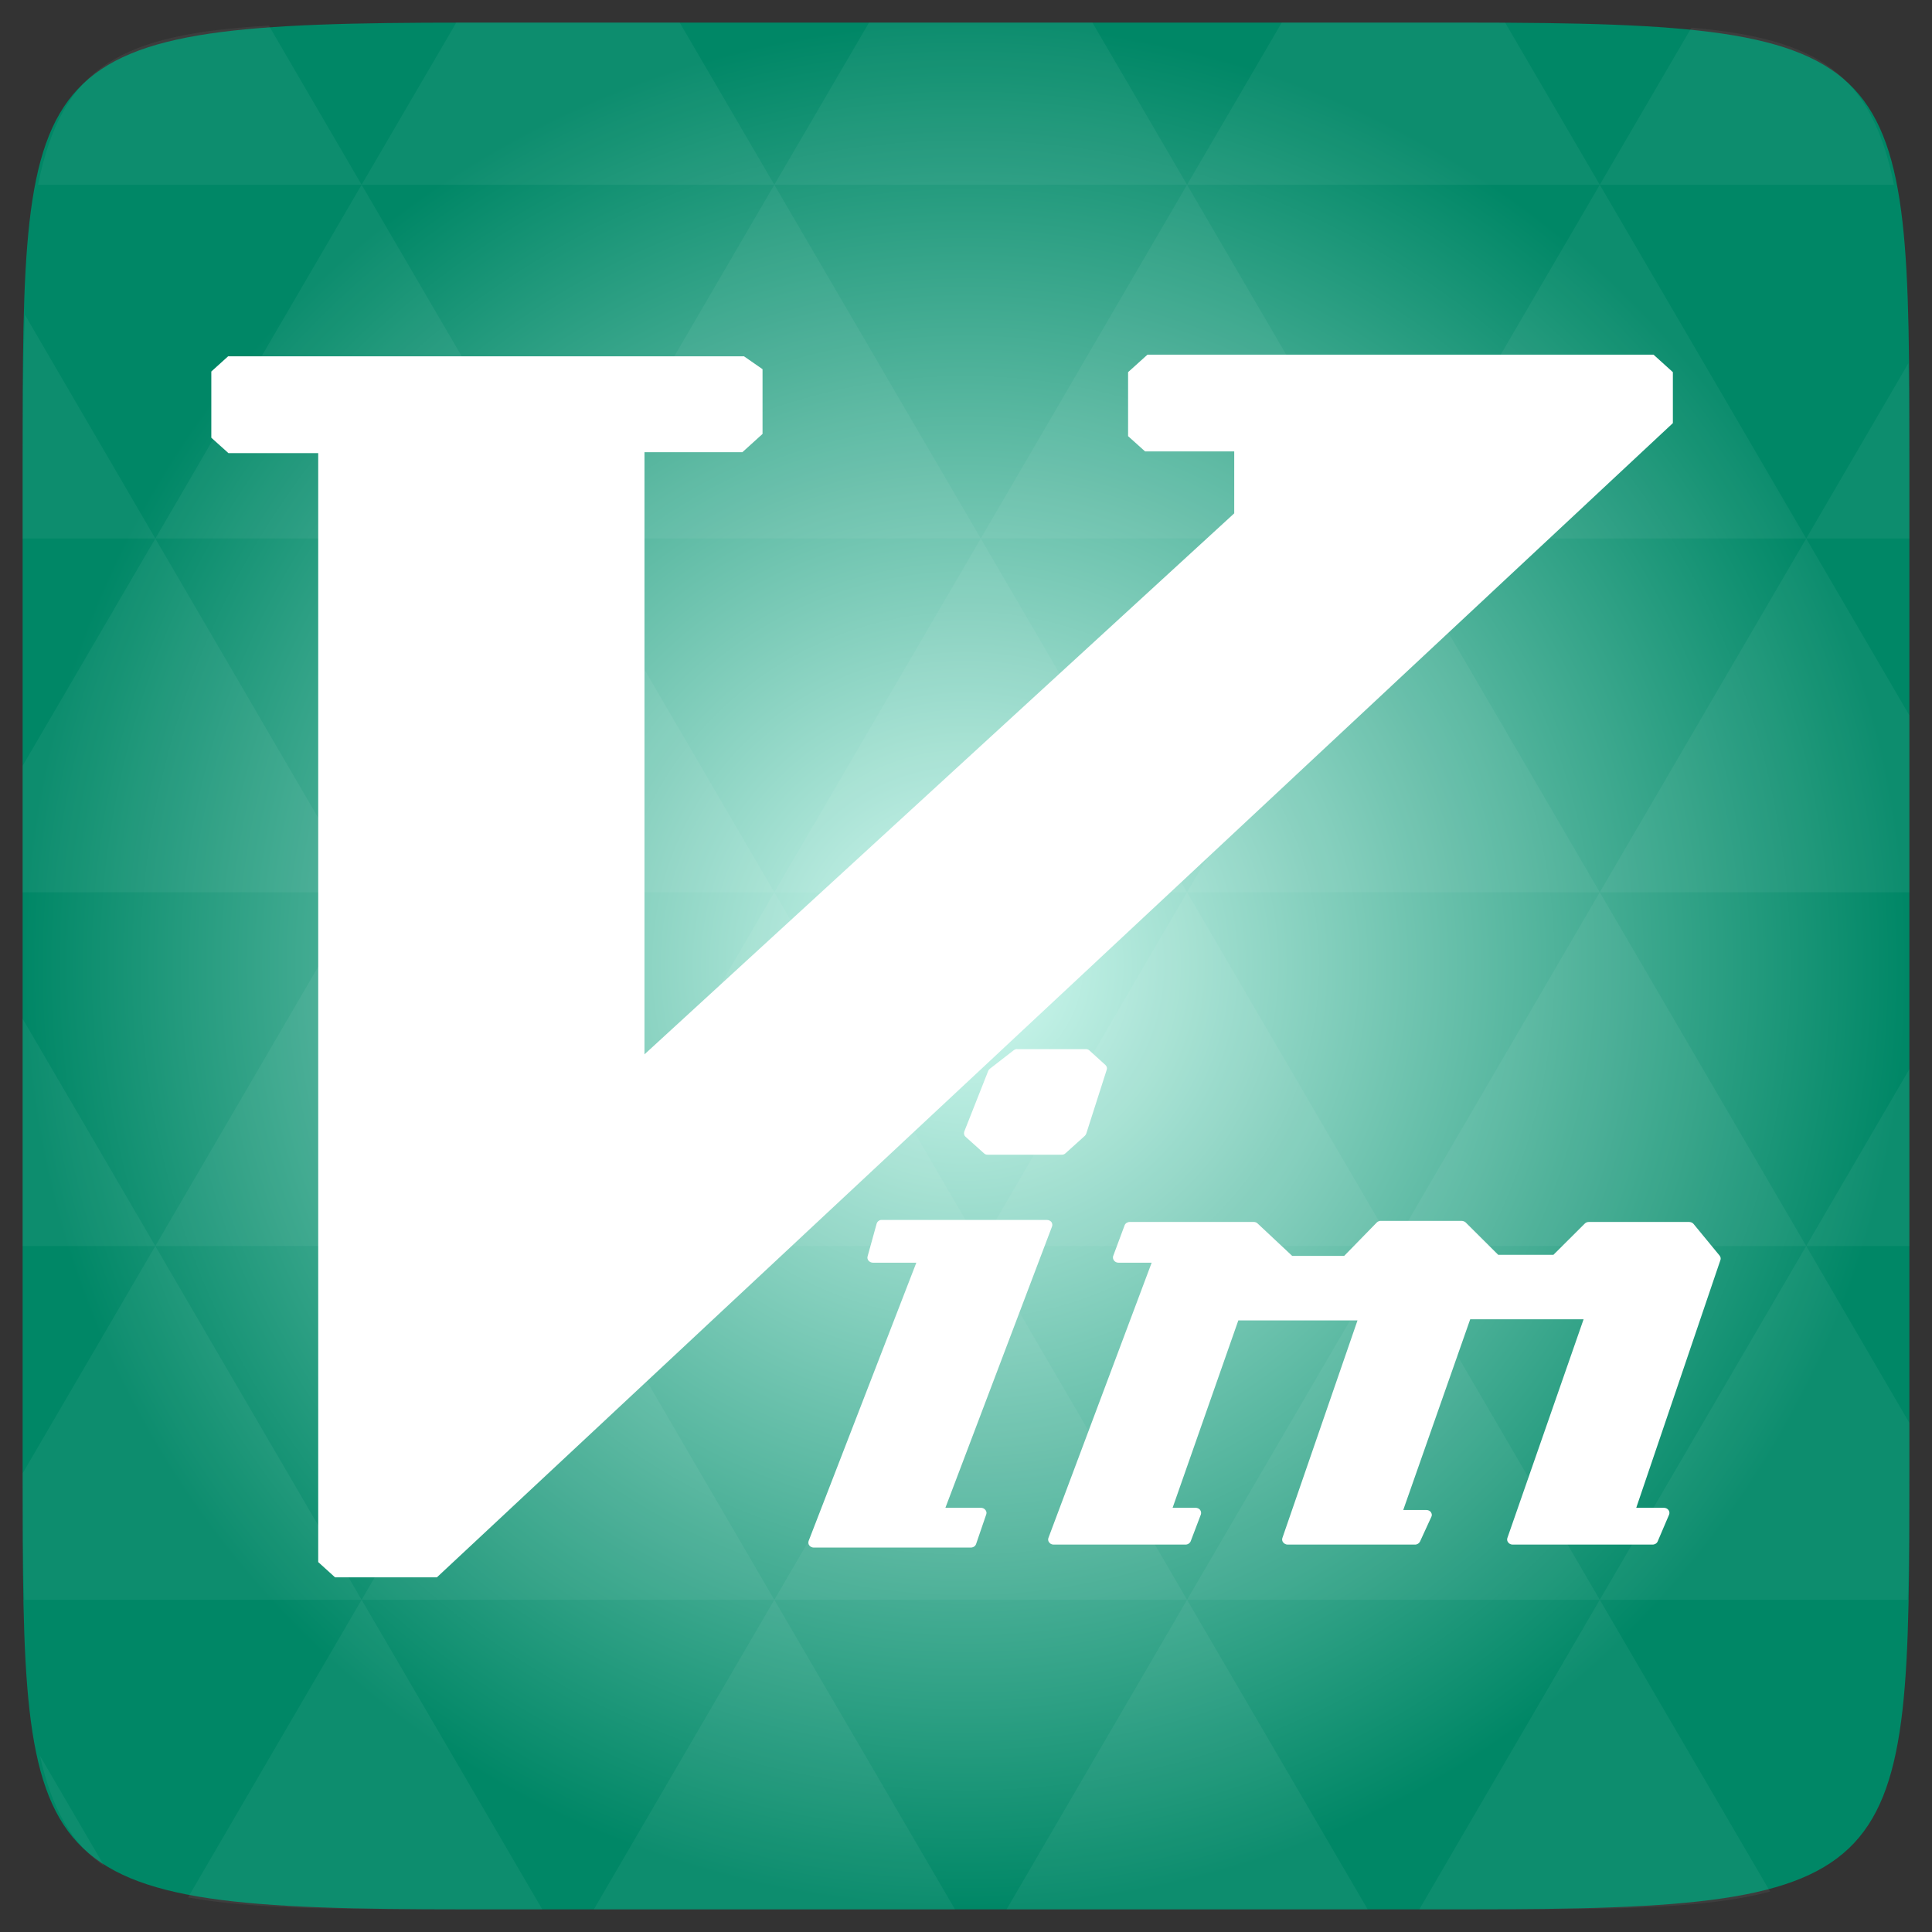 <svg width="48" xmlns="http://www.w3.org/2000/svg" height="48" viewBox="0 0 48 48" xmlns:xlink="http://www.w3.org/1999/xlink">
<rect x="0" y="0" width="48" height="48" fill="#333333" stroke="none"/>
<defs>
<radialGradient cx="148.004" cy="160" gradientTransform="matrix(.183 0 0 .183 -3.1 -5.297)" id="radial0" r="128" gradientUnits="userSpaceOnUse">
<stop offset="0" style="stop-color:#d4fbf2"/>
<stop offset="1" style="stop-color:#008766"/>
</radialGradient>
</defs>
<path style="fill:url(#radial0)" d="M 47.438 11.547 L 47.438 36.453 C 47.438 46.703 47.438 47.438 36.453 47.438 L 11.551 47.438 C 0.562 47.438 0.562 46.703 0.562 36.453 L 0.562 11.547 C 0.562 1.297 0.562 0.562 11.551 0.562 L 36.453 0.562 C 47.438 0.562 47.438 1.297 47.438 11.547 Z "/>
<g style="fill:#fff">
<path style="fill-opacity:.051" d="M 38.266 47.438 C 40.809 47.426 42.645 47.355 43.977 46.996 L 39.746 39.746 L 35.262 47.438 L 36.453 47.438 C 37.094 47.438 37.695 47.438 38.266 47.438 Z M 39.746 39.746 L 34.621 30.957 L 29.492 39.746 Z M 39.746 39.746 L 47.398 39.746 C 47.43 38.773 47.438 37.684 47.438 36.449 L 47.438 35.352 L 44.875 30.957 Z M 44.875 30.957 L 39.746 22.168 L 34.621 30.957 Z M 44.875 30.957 L 47.438 30.957 L 47.438 26.562 Z M 34.621 30.957 L 29.492 22.168 L 24.367 30.957 Z M 24.367 30.957 L 19.238 39.746 L 29.492 39.746 Z M 24.367 30.957 L 19.238 22.168 L 14.113 30.957 Z M 14.113 30.957 L 8.984 39.746 L 19.238 39.746 Z M 14.113 30.957 L 8.984 22.168 L 3.859 30.957 Z M 3.859 30.957 L 0.562 36.605 C 0.562 37.773 0.574 38.816 0.602 39.746 L 8.984 39.746 Z M 3.859 30.957 L 0.562 25.309 L 0.562 30.957 Z M 8.984 39.746 L 4.672 47.141 C 6.27 47.434 8.48 47.438 11.551 47.438 L 13.473 47.438 Z M 8.984 22.168 L 3.859 13.379 L 0.562 19.027 L 0.562 22.168 Z M 8.984 22.168 L 19.238 22.168 L 14.113 13.379 Z M 14.113 13.379 L 8.984 4.59 L 3.859 13.379 Z M 14.113 13.379 L 24.367 13.379 L 19.238 4.59 Z M 19.238 4.59 L 16.887 0.562 L 11.551 0.562 C 11.473 0.562 11.41 0.562 11.336 0.562 L 8.984 4.59 Z M 19.238 4.59 L 29.492 4.59 L 27.141 0.562 L 21.59 0.562 Z M 29.492 4.59 L 39.746 4.59 L 37.395 0.562 C 37.082 0.562 36.785 0.562 36.453 0.562 L 31.844 0.562 Z M 29.492 4.59 L 24.367 13.379 L 34.621 13.379 Z M 34.621 13.379 L 44.875 13.379 L 39.746 4.59 Z M 34.621 13.379 L 29.492 22.168 L 39.746 22.168 Z M 39.746 22.168 L 47.438 22.168 L 47.438 17.773 L 44.875 13.379 Z M 44.875 13.379 L 47.438 13.379 L 47.438 11.547 C 47.438 10.633 47.43 9.797 47.414 9.023 Z M 29.492 22.168 L 24.367 13.379 L 19.238 22.168 Z M 39.746 4.59 L 47.055 4.59 C 46.5 1.832 45.168 0.961 42.023 0.688 Z M 8.984 4.59 L 6.68 0.637 C 3.02 0.844 1.539 1.633 0.945 4.59 Z M 3.859 13.379 L 0.621 7.824 C 0.578 8.898 0.562 10.133 0.562 11.547 L 0.562 13.379 Z M 19.238 39.746 L 14.754 47.438 L 23.727 47.438 Z M 29.492 39.746 L 25.008 47.438 L 33.98 47.438 Z M 2.594 46.367 L 0.992 43.621 C 1.285 44.938 1.777 45.801 2.594 46.367 Z "/>
<path d="M 28.508 8.812 L 28.027 9.246 L 28.027 10.836 L 28.449 11.215 L 30.664 11.215 L 30.664 12.754 L 16.012 26.195 L 16.012 11.234 L 18.445 11.234 L 18.945 10.781 L 18.945 9.172 L 18.484 8.852 L 5.668 8.852 L 5.25 9.23 L 5.25 10.875 L 5.676 11.258 L 7.906 11.258 L 7.906 38.809 L 8.324 39.188 L 10.855 39.188 L 41.562 10.512 L 41.562 9.246 L 41.082 8.812 Z "/>
<path d="M 25.246 26.066 C 25.223 26.07 25.203 26.078 25.184 26.094 L 24.59 26.555 C 24.574 26.57 24.559 26.586 24.551 26.609 L 23.957 28.113 C 23.941 28.16 23.953 28.211 23.988 28.242 L 24.445 28.652 C 24.469 28.676 24.504 28.691 24.543 28.688 L 26.375 28.688 C 26.414 28.691 26.449 28.676 26.473 28.652 L 26.953 28.219 C 26.969 28.203 26.98 28.184 26.988 28.164 L 27.496 26.578 C 27.512 26.535 27.496 26.488 27.461 26.457 L 27.066 26.098 C 27.043 26.078 27.008 26.062 26.969 26.066 L 25.273 26.066 C 25.266 26.062 25.258 26.062 25.246 26.066 Z M 21.887 30.309 C 21.836 30.316 21.793 30.355 21.781 30.398 L 21.555 31.215 C 21.543 31.254 21.555 31.293 21.578 31.32 C 21.605 31.352 21.645 31.371 21.688 31.371 L 22.766 31.371 L 20.09 38.285 C 20.078 38.324 20.082 38.367 20.109 38.398 C 20.133 38.43 20.176 38.449 20.219 38.449 L 24.117 38.449 C 24.176 38.449 24.23 38.418 24.25 38.363 L 24.504 37.621 C 24.516 37.582 24.508 37.543 24.48 37.512 C 24.457 37.48 24.414 37.461 24.371 37.461 L 23.488 37.461 L 26.137 30.473 C 26.152 30.434 26.145 30.395 26.121 30.359 C 26.094 30.328 26.055 30.309 26.008 30.309 L 21.914 30.309 C 21.906 30.309 21.895 30.309 21.887 30.309 Z M 34.281 30.332 C 34.25 30.34 34.227 30.352 34.203 30.375 L 33.395 31.203 L 32.105 31.203 L 31.246 30.398 C 31.219 30.371 31.184 30.359 31.148 30.359 L 28.07 30.359 C 28.012 30.359 27.961 30.391 27.941 30.441 L 27.656 31.207 C 27.645 31.242 27.652 31.285 27.676 31.316 C 27.703 31.352 27.742 31.371 27.789 31.371 L 28.613 31.371 L 26.047 38.211 C 26.035 38.246 26.039 38.289 26.066 38.32 C 26.09 38.355 26.133 38.375 26.176 38.375 L 29.453 38.375 C 29.512 38.375 29.562 38.34 29.582 38.293 L 29.836 37.625 C 29.848 37.586 29.84 37.547 29.816 37.512 C 29.789 37.48 29.75 37.461 29.707 37.461 L 29.133 37.461 L 30.766 32.805 L 33.727 32.805 L 31.859 38.215 C 31.848 38.25 31.855 38.293 31.883 38.324 C 31.91 38.355 31.949 38.375 31.992 38.375 L 35.156 38.375 C 35.211 38.375 35.258 38.344 35.281 38.297 L 35.562 37.684 C 35.582 37.648 35.574 37.605 35.551 37.57 C 35.527 37.535 35.484 37.516 35.438 37.516 L 34.863 37.516 L 36.527 32.777 L 39.344 32.777 L 37.449 38.215 C 37.438 38.25 37.445 38.293 37.473 38.324 C 37.496 38.355 37.539 38.375 37.582 38.375 L 41.055 38.375 C 41.113 38.375 41.164 38.344 41.184 38.297 L 41.469 37.629 C 41.484 37.59 41.477 37.547 41.453 37.516 C 41.426 37.48 41.383 37.461 41.34 37.461 L 40.652 37.461 L 42.742 31.309 C 42.758 31.273 42.75 31.23 42.723 31.195 L 42.074 30.406 C 42.047 30.375 42.004 30.359 41.961 30.359 L 39.477 30.359 C 39.438 30.359 39.402 30.371 39.375 30.398 L 38.594 31.176 L 37.223 31.176 L 36.414 30.371 C 36.387 30.348 36.352 30.332 36.312 30.332 L 34.309 30.332 C 34.301 30.332 34.293 30.332 34.281 30.332 Z "/>
<path d="M 25.273 26.188 L 24.68 26.648 L 24.086 28.156 L 24.543 28.566 L 26.375 28.566 L 26.855 28.129 L 27.363 26.547 L 26.969 26.188 Z M 21.914 30.43 L 21.688 31.246 L 22.961 31.246 L 20.219 38.328 L 24.117 38.328 L 24.371 37.582 L 23.297 37.582 L 26.008 30.43 Z M 34.309 30.457 L 33.461 31.328 L 32.051 31.328 L 31.148 30.48 L 28.07 30.48 L 27.789 31.246 L 28.805 31.246 L 26.176 38.25 L 29.453 38.25 L 29.707 37.582 L 28.945 37.582 L 30.664 32.68 L 33.914 32.68 L 31.992 38.25 L 35.156 38.25 L 35.438 37.637 L 34.676 37.637 L 36.426 32.656 L 39.531 32.656 L 37.582 38.25 L 41.055 38.25 L 41.34 37.582 L 40.461 37.582 L 42.609 31.273 L 41.961 30.48 L 39.477 30.48 L 38.656 31.297 L 37.16 31.297 L 36.312 30.457 Z "/>
</g>
</svg>
